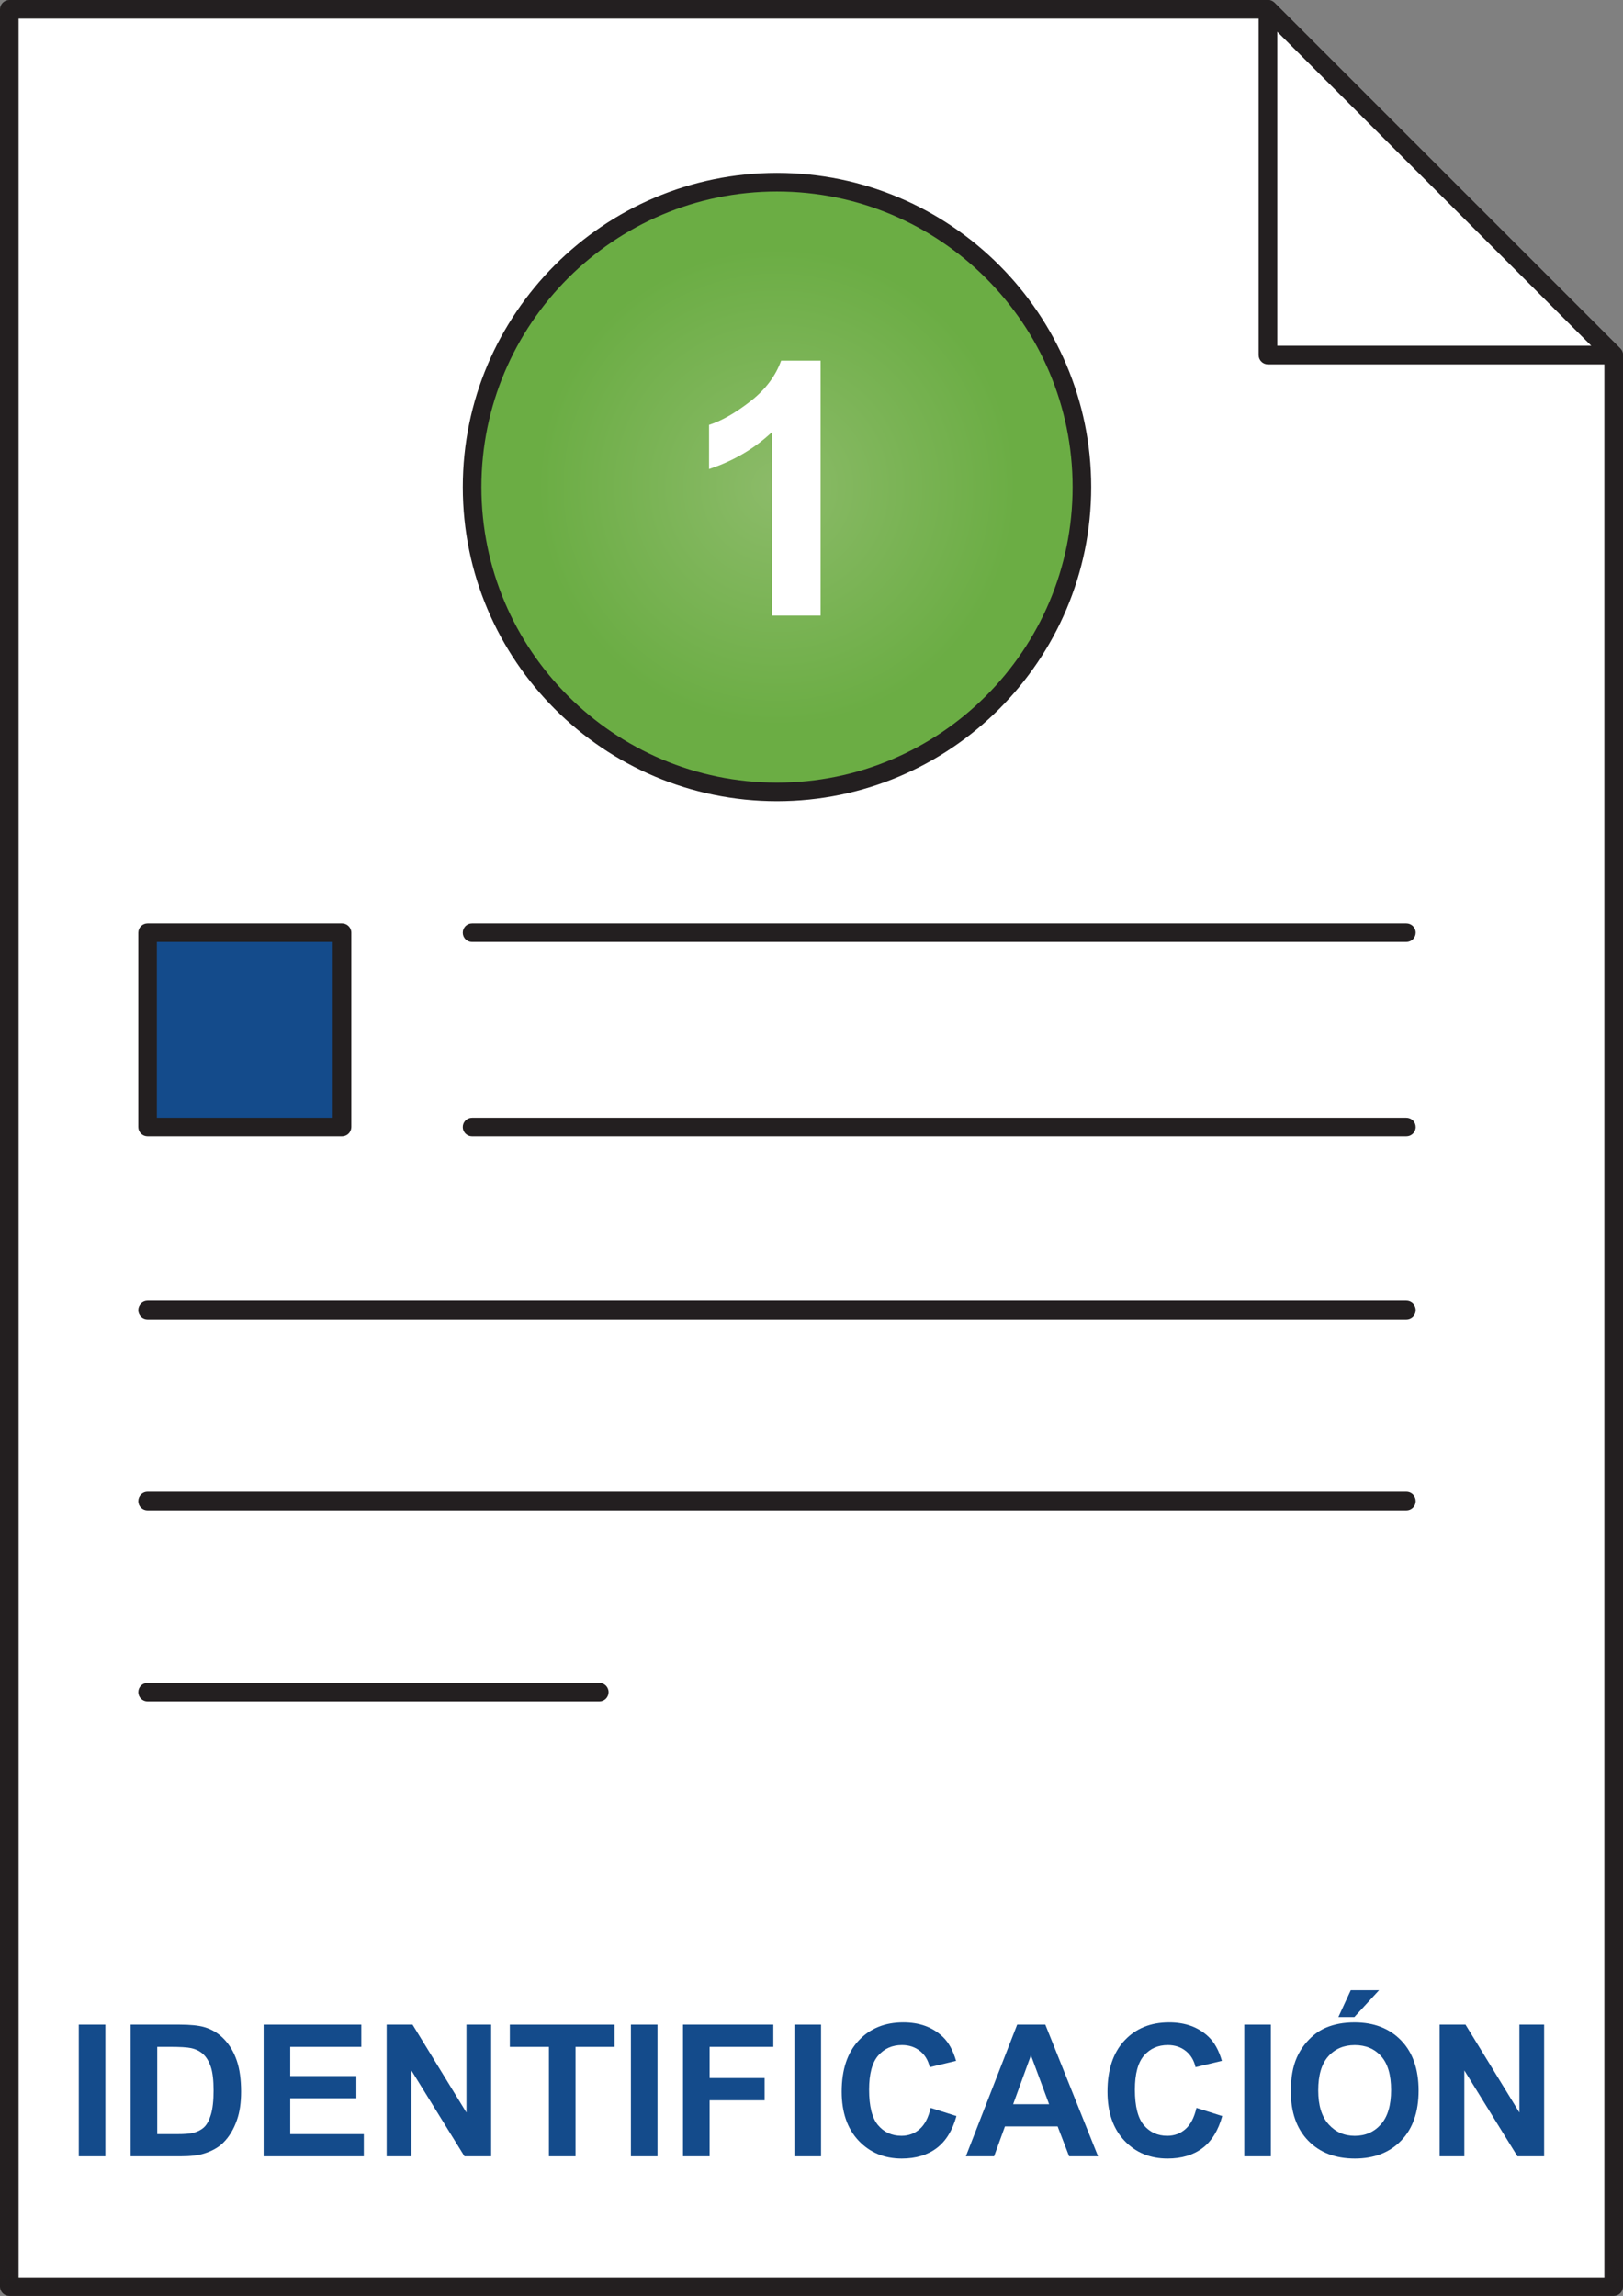 <!-- Generator: Adobe Illustrator 17.0.0, SVG Export Plug-In  -->
<svg version="1.1"
	 xmlns="http://www.w3.org/2000/svg" xmlns:xlink="http://www.w3.org/1999/xlink" xmlns:a="http://ns.adobe.com/AdobeSVGViewerExtensions/3.0/"
	 x="0px" y="0px" width="107.823px" height="152.544px" viewBox="0 0 107.823 152.544" enable-background="new 0 0 107.823 152.544"
	 xml:space="preserve">
<rect x="0" y="0" width="107.823" height="152.544" fill="#808080" stroke="none"/>
<defs>
</defs>
<g>
	<g>
		<polygon fill="#FFFFFF" points="84.235,0.619 0.62,0.619 0.62,151.925 107.205,151.925 107.205,23.591 		"/>
		<path fill="#231F20" d="M107.205,152.544H0.62c-0.341,0-0.62-0.275-0.62-0.619V0.619C0,0.277,0.279,0,0.62,0h83.616
			c0.165,0,0.321,0.064,0.436,0.183l22.972,22.972c0.117,0.115,0.18,0.273,0.18,0.437v128.334
			C107.823,152.269,107.547,152.544,107.205,152.544z M1.236,151.308h105.35V23.847L83.979,1.237H1.236V151.308z"/>
	</g>
	<g>
		<path fill="#231F20" d="M93.429,87.665H9.805c-0.341,0-0.617-0.276-0.617-0.615c0-0.344,0.276-0.621,0.617-0.621h83.624
			c0.343,0,0.62,0.277,0.62,0.621C94.048,87.389,93.771,87.665,93.429,87.665z"/>
	</g>
	<g>
		<path fill="#231F20" d="M93.429,100.357H9.805c-0.341,0-0.617-0.276-0.617-0.617c0-0.341,0.276-0.619,0.617-0.619h83.624
			c0.343,0,0.62,0.278,0.62,0.619C94.048,100.08,93.771,100.357,93.429,100.357z"/>
	</g>
	<g>
		<path fill="#231F20" d="M39.813,113.048H9.805c-0.341,0-0.617-0.277-0.617-0.619c0-0.343,0.276-0.618,0.617-0.618h30.008
			c0.342,0,0.618,0.275,0.618,0.618C40.43,112.771,40.155,113.048,39.813,113.048z"/>
	</g>
	<g>
		<polygon fill="#FFFFFF" points="84.235,23.591 107.205,23.591 84.235,0.619 		"/>
		<path fill="#231F20" d="M107.205,24.209H84.235c-0.343,0-0.619-0.275-0.619-0.618V0.619c0-0.251,0.152-0.476,0.384-0.573
			c0.226-0.095,0.494-0.041,0.671,0.137l22.972,22.972c0.177,0.178,0.228,0.44,0.132,0.673
			C107.68,24.06,107.454,24.209,107.205,24.209z M84.856,22.971h20.859L84.856,2.111V22.971z"/>
	</g>
	<g>
		<radialGradient id="SVGID_1_" cx="51.618" cy="32.361" r="20.257" gradientUnits="userSpaceOnUse">
			<stop  offset="0" style="stop-color:#8CBB69"/>
			<stop  offset="0.784" style="stop-color:#6BAD44"/>
		</radialGradient>
		<path fill="url(#SVGID_1_)" d="M71.876,32.361c0,11.188-9.072,20.257-20.257,20.257c-11.188,0-20.258-9.068-20.258-20.257
			c0-11.186,9.069-20.257,20.258-20.257C62.804,12.104,71.876,21.175,71.876,32.361z"/>
		<path fill="#231F20" d="M51.619,53.234c-11.512,0-20.874-9.363-20.874-20.873c0-11.508,9.363-20.873,20.874-20.873
			c11.51,0,20.874,9.365,20.874,20.873C72.493,43.87,63.128,53.234,51.619,53.234z M51.619,12.724
			c-10.83,0-19.638,8.809-19.638,19.637c0,10.83,8.808,19.639,19.638,19.639c10.828,0,19.639-8.809,19.639-19.639
			C71.258,21.532,62.447,12.724,51.619,12.724z"/>
	</g>
	<g>
		<path fill="#231F20" d="M93.429,75.499H31.361c-0.341,0-0.617-0.275-0.617-0.617s0.276-0.618,0.617-0.618h62.068
			c0.343,0,0.62,0.276,0.62,0.618S93.771,75.499,93.429,75.499z"/>
	</g>
	<g>
		<path fill="#231F20" d="M93.429,62.584H31.361c-0.341,0-0.617-0.277-0.617-0.618c0-0.343,0.276-0.618,0.617-0.618h62.068
			c0.343,0,0.62,0.275,0.62,0.618C94.048,62.307,93.771,62.584,93.429,62.584z"/>
	</g>
	<g>
		<rect x="9.805" y="61.966" fill="#144B8B" width="12.916" height="12.916"/>
		<path fill="#231F20" d="M22.721,75.499H9.805c-0.341,0-0.617-0.275-0.617-0.617V61.966c0-0.343,0.276-0.618,0.617-0.618h12.916
			c0.341,0,0.619,0.275,0.619,0.618v12.916C23.339,75.224,23.062,75.499,22.721,75.499z M10.421,74.264h11.682v-11.68H10.421V74.264
			z"/>
	</g>
	<g>
		<path fill="#144B8B" d="M5.234,143.267v-8.752h1.767v8.752H5.234z"/>
		<path fill="#144B8B" d="M8.679,134.515h3.23c0.728,0,1.283,0.056,1.666,0.167c0.513,0.151,0.953,0.421,1.319,0.807
			s0.645,0.858,0.835,1.418c0.191,0.559,0.287,1.248,0.287,2.068c0,0.72-0.089,1.341-0.269,1.862
			c-0.219,0.637-0.531,1.152-0.937,1.546c-0.307,0.299-0.721,0.531-1.242,0.698c-0.39,0.124-0.912,0.186-1.564,0.186H8.679V134.515z
			 M10.446,135.995v5.797h1.319c0.494,0,0.85-0.027,1.069-0.083c0.287-0.072,0.524-0.193,0.713-0.364
			c0.189-0.172,0.343-0.453,0.462-0.845c0.12-0.393,0.179-0.927,0.179-1.604c0-0.676-0.06-1.195-0.179-1.558
			c-0.119-0.362-0.287-0.645-0.501-0.848s-0.487-0.341-0.818-0.412c-0.247-0.056-0.73-0.084-1.451-0.084H10.446z"/>
		<path fill="#144B8B" d="M17.514,143.267v-8.752h6.489v1.48h-4.722v1.94h4.394v1.475h-4.394v2.382h4.889v1.475H17.514z"/>
		<path fill="#144B8B" d="M25.687,143.267v-8.752h1.719l3.582,5.845v-5.845h1.642v8.752h-1.773l-3.528-5.707v5.707H25.687z"/>
		<path fill="#144B8B" d="M36.468,143.267v-7.271h-2.597v-1.48h6.955v1.48h-2.591v7.271H36.468z"/>
		<path fill="#144B8B" d="M41.913,143.267v-8.752h1.767v8.752H41.913z"/>
		<path fill="#144B8B" d="M45.375,143.267v-8.752h6v1.48h-4.232v2.072h3.653v1.48h-3.653v3.719H45.375z"/>
		<path fill="#144B8B" d="M52.778,143.267v-8.752h1.767v8.752H52.778z"/>
		<path fill="#144B8B" d="M61.828,140.049l1.713,0.543c-0.263,0.955-0.7,1.665-1.311,2.129c-0.611,0.463-1.386,0.695-2.325,0.695
			c-1.162,0-2.117-0.397-2.866-1.191c-0.748-0.794-1.122-1.879-1.122-3.256c0-1.457,0.376-2.588,1.128-3.395
			c0.752-0.806,1.741-1.208,2.967-1.208c1.07,0,1.94,0.315,2.609,0.948c0.398,0.375,0.696,0.912,0.896,1.612l-1.75,0.418
			c-0.104-0.454-0.319-0.812-0.647-1.074c-0.329-0.263-0.728-0.395-1.197-0.395c-0.649,0-1.175,0.233-1.579,0.698
			c-0.404,0.466-0.606,1.22-0.606,2.263c0,1.106,0.199,1.895,0.597,2.364s0.916,0.704,1.552,0.704c0.47,0,0.874-0.149,1.212-0.447
			C61.438,141.159,61.681,140.69,61.828,140.049z"/>
		<path fill="#144B8B" d="M72.949,143.267h-1.922l-0.764-1.988h-3.499l-0.722,1.988h-1.875l3.409-8.752h1.869L72.949,143.267z
			 M69.696,139.804l-1.206-3.247l-1.182,3.247H69.696z"/>
		<path fill="#144B8B" d="M79.486,140.049l1.713,0.543c-0.263,0.955-0.7,1.665-1.311,2.129c-0.611,0.463-1.386,0.695-2.325,0.695
			c-1.162,0-2.117-0.397-2.866-1.191c-0.748-0.794-1.122-1.879-1.122-3.256c0-1.457,0.376-2.588,1.128-3.395
			c0.752-0.806,1.741-1.208,2.967-1.208c1.07,0,1.94,0.315,2.609,0.948c0.398,0.375,0.696,0.912,0.896,1.612l-1.75,0.418
			c-0.104-0.454-0.319-0.812-0.647-1.074c-0.329-0.263-0.728-0.395-1.197-0.395c-0.649,0-1.175,0.233-1.579,0.698
			c-0.404,0.466-0.606,1.22-0.606,2.263c0,1.106,0.199,1.895,0.597,2.364s0.916,0.704,1.552,0.704c0.47,0,0.874-0.149,1.212-0.447
			C79.096,141.159,79.339,140.69,79.486,140.049z"/>
		<path fill="#144B8B" d="M82.662,143.267v-8.752h1.767v8.752H82.662z"/>
		<path fill="#144B8B" d="M85.754,138.945c0-0.892,0.133-1.64,0.4-2.244c0.199-0.446,0.471-0.846,0.815-1.2s0.721-0.617,1.131-0.788
			c0.545-0.23,1.174-0.346,1.886-0.346c1.29,0,2.321,0.399,3.096,1.199c0.774,0.8,1.161,1.912,1.161,3.337
			c0,1.413-0.384,2.519-1.152,3.316s-1.795,1.197-3.081,1.197c-1.301,0-2.336-0.397-3.104-1.191S85.754,140.338,85.754,138.945z
			 M87.575,138.885c0,0.991,0.229,1.742,0.687,2.254c0.458,0.511,1.039,0.767,1.743,0.767s1.283-0.254,1.734-0.761
			c0.452-0.508,0.677-1.269,0.677-2.283c0-1.003-0.22-1.752-0.66-2.245c-0.439-0.493-1.023-0.74-1.752-0.74s-1.315,0.25-1.761,0.749
			C87.798,137.125,87.575,137.878,87.575,138.885z M88.913,134.014l0.824-1.785h1.88l-1.642,1.785H88.913z"/>
		<path fill="#144B8B" d="M95.64,143.267v-8.752h1.719l3.582,5.845v-5.845h1.642v8.752h-1.773l-3.528-5.707v5.707H95.64z"/>
	</g>
	<g>
		<path fill="#FFFFFF" d="M54.516,40.9h-3.233V28.713c-1.182,1.105-2.574,1.922-4.177,2.451V28.23c0.844-0.275,1.761-0.8,2.75-1.57
			c0.99-0.771,1.669-1.67,2.037-2.698h2.624V40.9z"/>
	</g>
</g>
</svg>